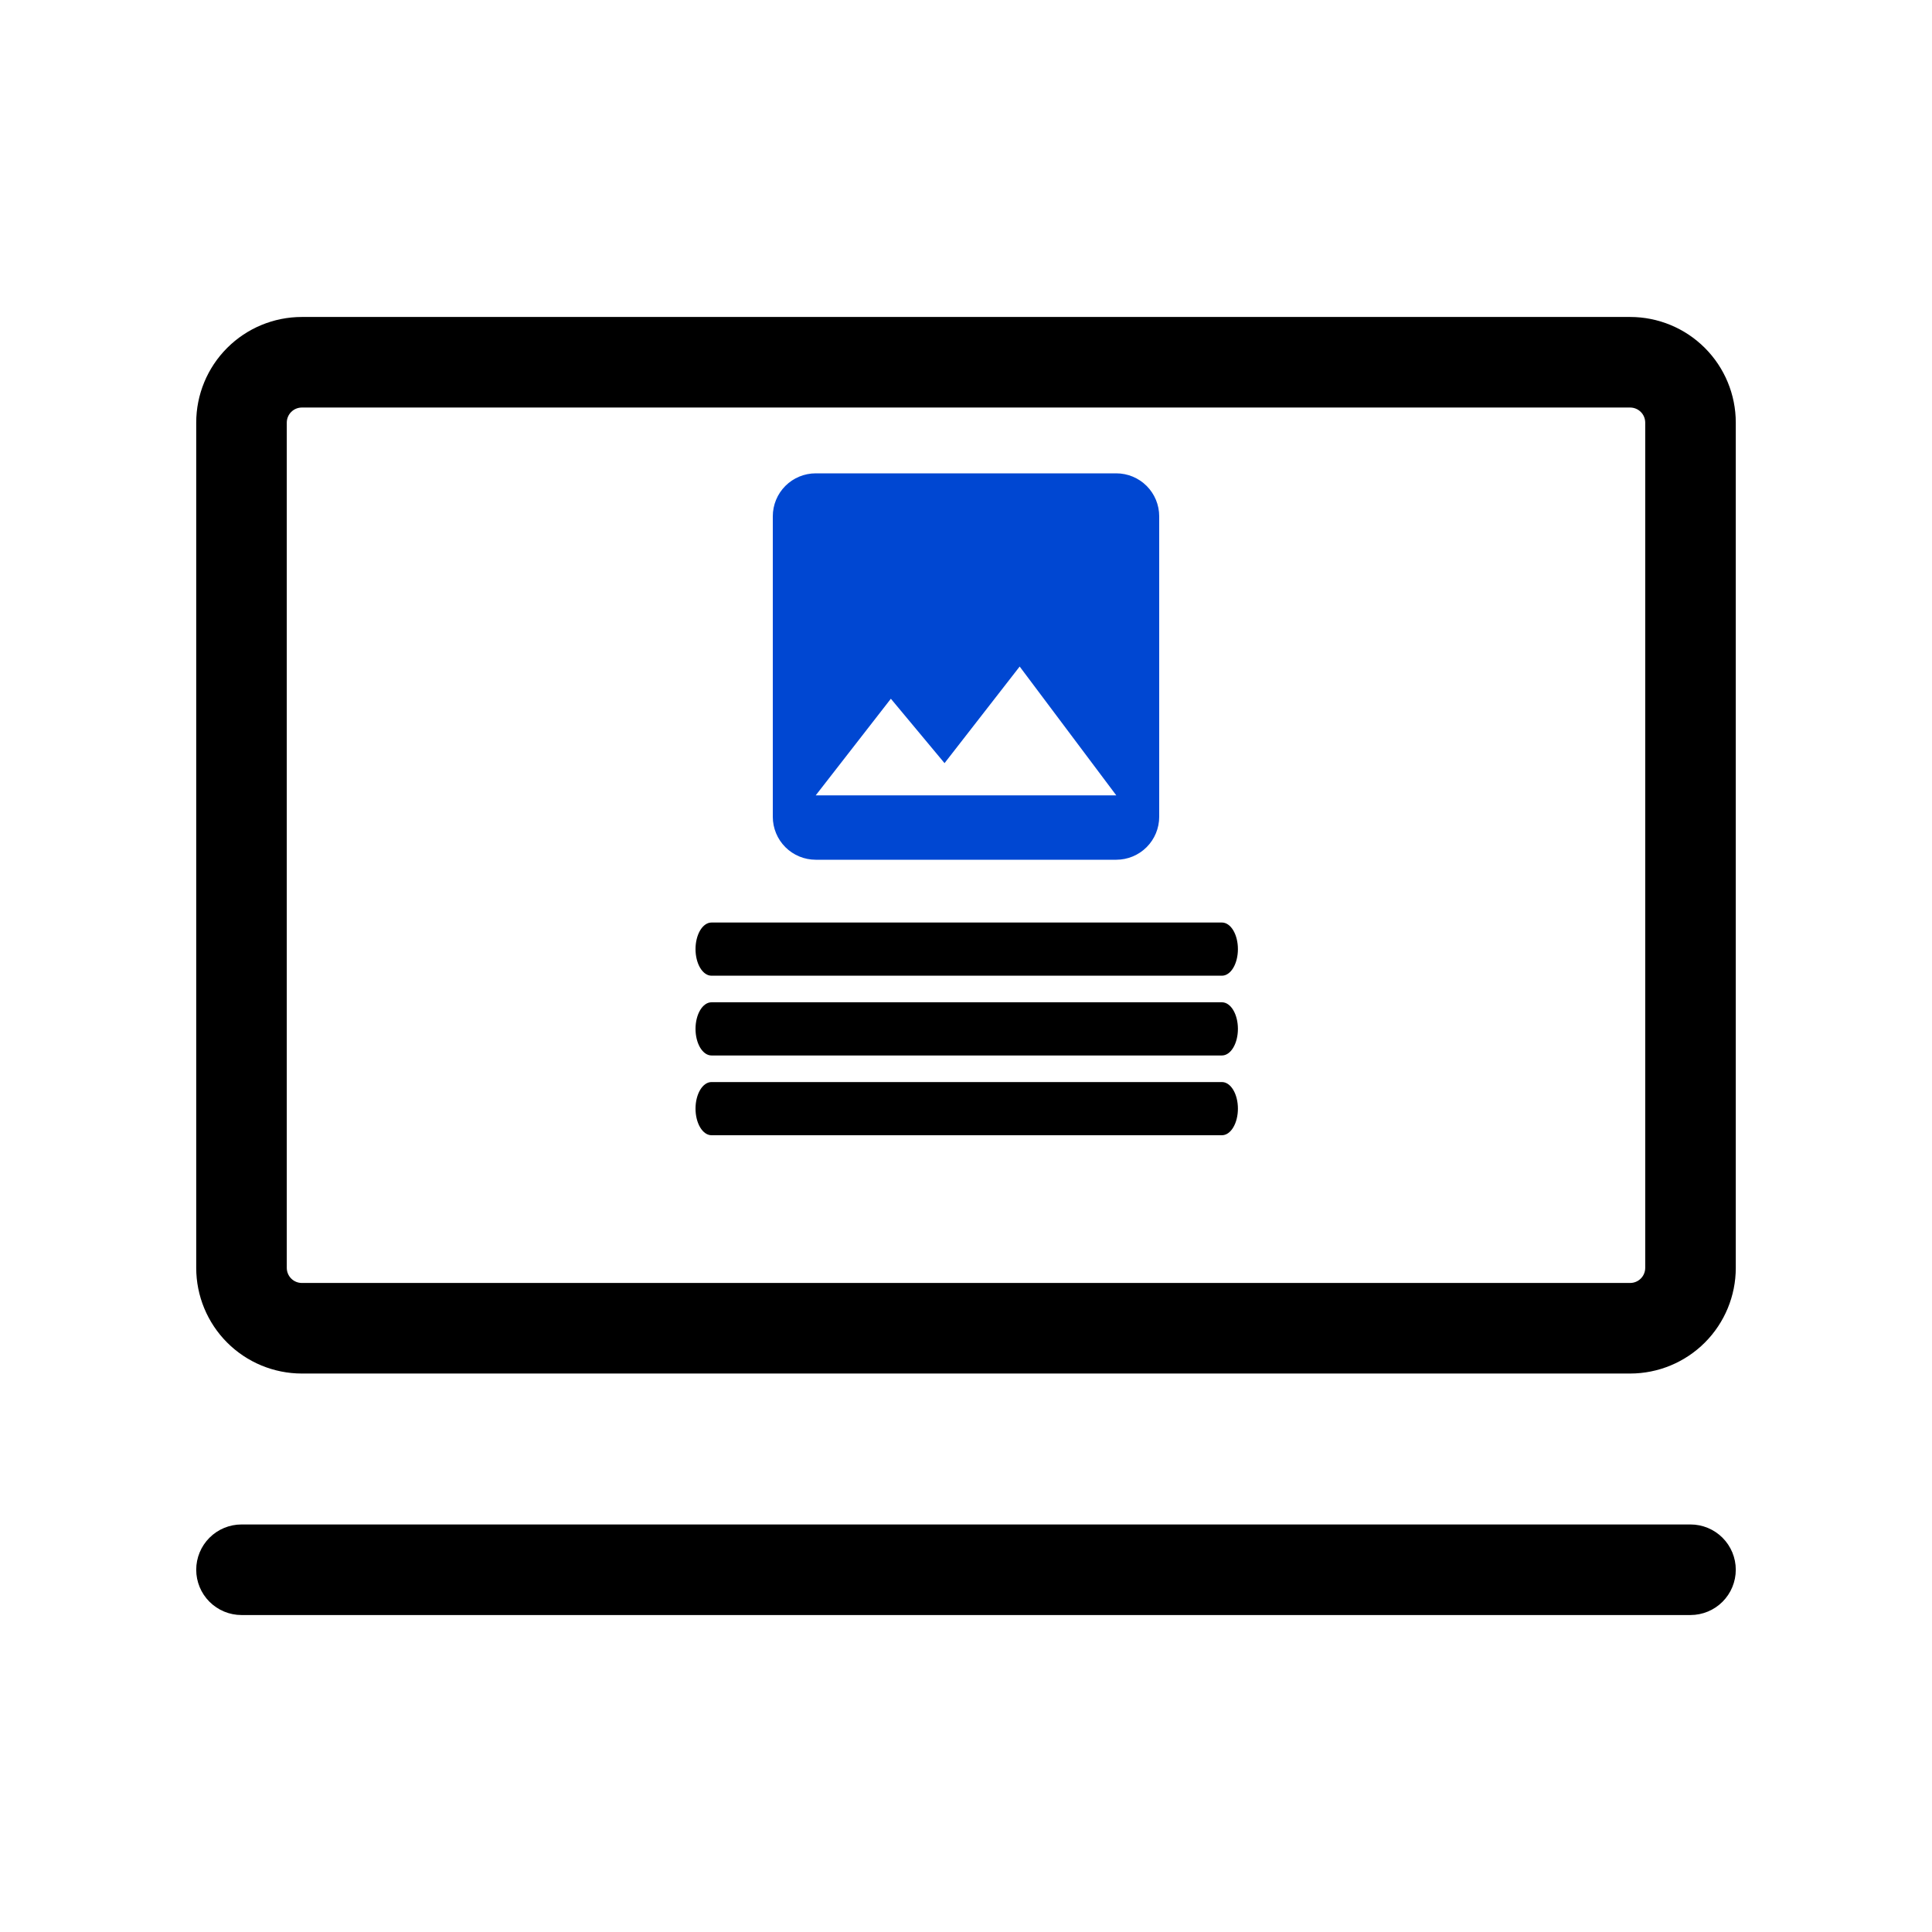 <svg width="400" height="400" viewBox="0 0 400 400" fill="none" xmlns="http://www.w3.org/2000/svg">
<rect width="400" height="400" fill="white"/>
<path d="M337.5 65.625H62.5C56.698 65.625 51.134 67.93 47.032 72.032C42.93 76.134 40.625 81.698 40.625 87.5V262.5C40.625 268.302 42.93 273.866 47.032 277.968C51.134 282.07 56.698 284.375 62.5 284.375H337.5C343.302 284.375 348.866 282.07 352.968 277.968C357.07 273.866 359.375 268.302 359.375 262.5V87.5C359.375 81.698 357.07 76.134 352.968 72.032C348.866 67.93 343.302 65.625 337.5 65.625ZM340.625 262.5C340.625 263.329 340.296 264.124 339.71 264.71C339.124 265.296 338.329 265.625 337.5 265.625H62.5C61.671 265.625 60.876 265.296 60.29 264.71C59.704 264.124 59.375 263.329 59.375 262.5V87.5C59.375 86.671 59.704 85.876 60.29 85.29C60.876 84.704 61.671 84.375 62.5 84.375H337.5C338.329 84.375 339.124 84.704 339.71 85.29C340.296 85.876 340.625 86.671 340.625 87.5V262.5ZM359.375 325C359.375 327.486 358.387 329.871 356.629 331.629C354.871 333.387 352.486 334.375 350 334.375H50C47.514 334.375 45.129 333.387 43.371 331.629C41.613 329.871 40.625 327.486 40.625 325C40.625 322.514 41.613 320.129 43.371 318.371C45.129 316.613 47.514 315.625 50 315.625H350C352.486 315.625 354.871 316.613 356.629 318.371C358.387 320.129 359.375 322.514 359.375 325Z" fill="black"/>
<path d="M184.444 144.667L195.556 158L211.111 138L231.111 164.667H168.889M240 169.111V106.889C240 104.531 239.063 102.27 237.397 100.603C235.73 98.936 233.469 98 231.111 98H168.889C166.531 98 164.27 98.936 162.603 100.603C160.937 102.27 160 104.531 160 106.889V169.111C160 171.469 160.937 173.73 162.603 175.397C164.27 177.063 166.531 178 168.889 178H231.111C233.469 178 235.73 177.063 237.397 175.397C239.063 173.73 240 171.469 240 169.111Z" fill="#0047D2"/>
<path d="M255.33 200.397C255.949 199.365 256.297 197.964 256.297 196.505C256.297 195.045 255.949 193.645 255.33 192.612C254.71 191.58 253.87 191 252.994 191H147.303C146.427 191 145.587 191.58 144.967 192.612C144.348 193.645 144 195.045 144 196.505C144 197.964 144.348 199.365 144.967 200.397C145.587 201.429 146.427 202.009 147.303 202.009H252.994C253.87 202.009 254.71 201.429 255.33 200.397Z" fill="black"/>
<path d="M255.33 216.911C255.949 215.878 256.297 214.478 256.297 213.018C256.297 211.558 255.949 210.158 255.33 209.126C254.71 208.094 253.87 207.514 252.994 207.514H147.303C146.427 207.514 145.587 208.094 144.967 209.126C144.348 210.158 144 211.558 144 213.018C144 214.478 144.348 215.878 144.967 216.911C145.587 217.943 146.427 218.523 147.303 218.523H252.994C253.87 218.523 254.71 217.943 255.33 216.911Z" fill="black"/>
<path d="M255.33 233.424C255.949 232.392 256.297 230.992 256.297 229.532C256.297 228.072 255.949 226.672 255.33 225.64C254.71 224.607 253.87 224.028 252.994 224.028H147.303C146.427 224.028 145.587 224.607 144.967 225.64C144.348 226.672 144 228.072 144 229.532C144 230.992 144.348 232.392 144.967 233.424C145.587 234.457 146.427 235.037 147.303 235.037H252.994C253.87 235.037 254.71 234.457 255.33 233.424Z" fill="black"/>
</svg>
